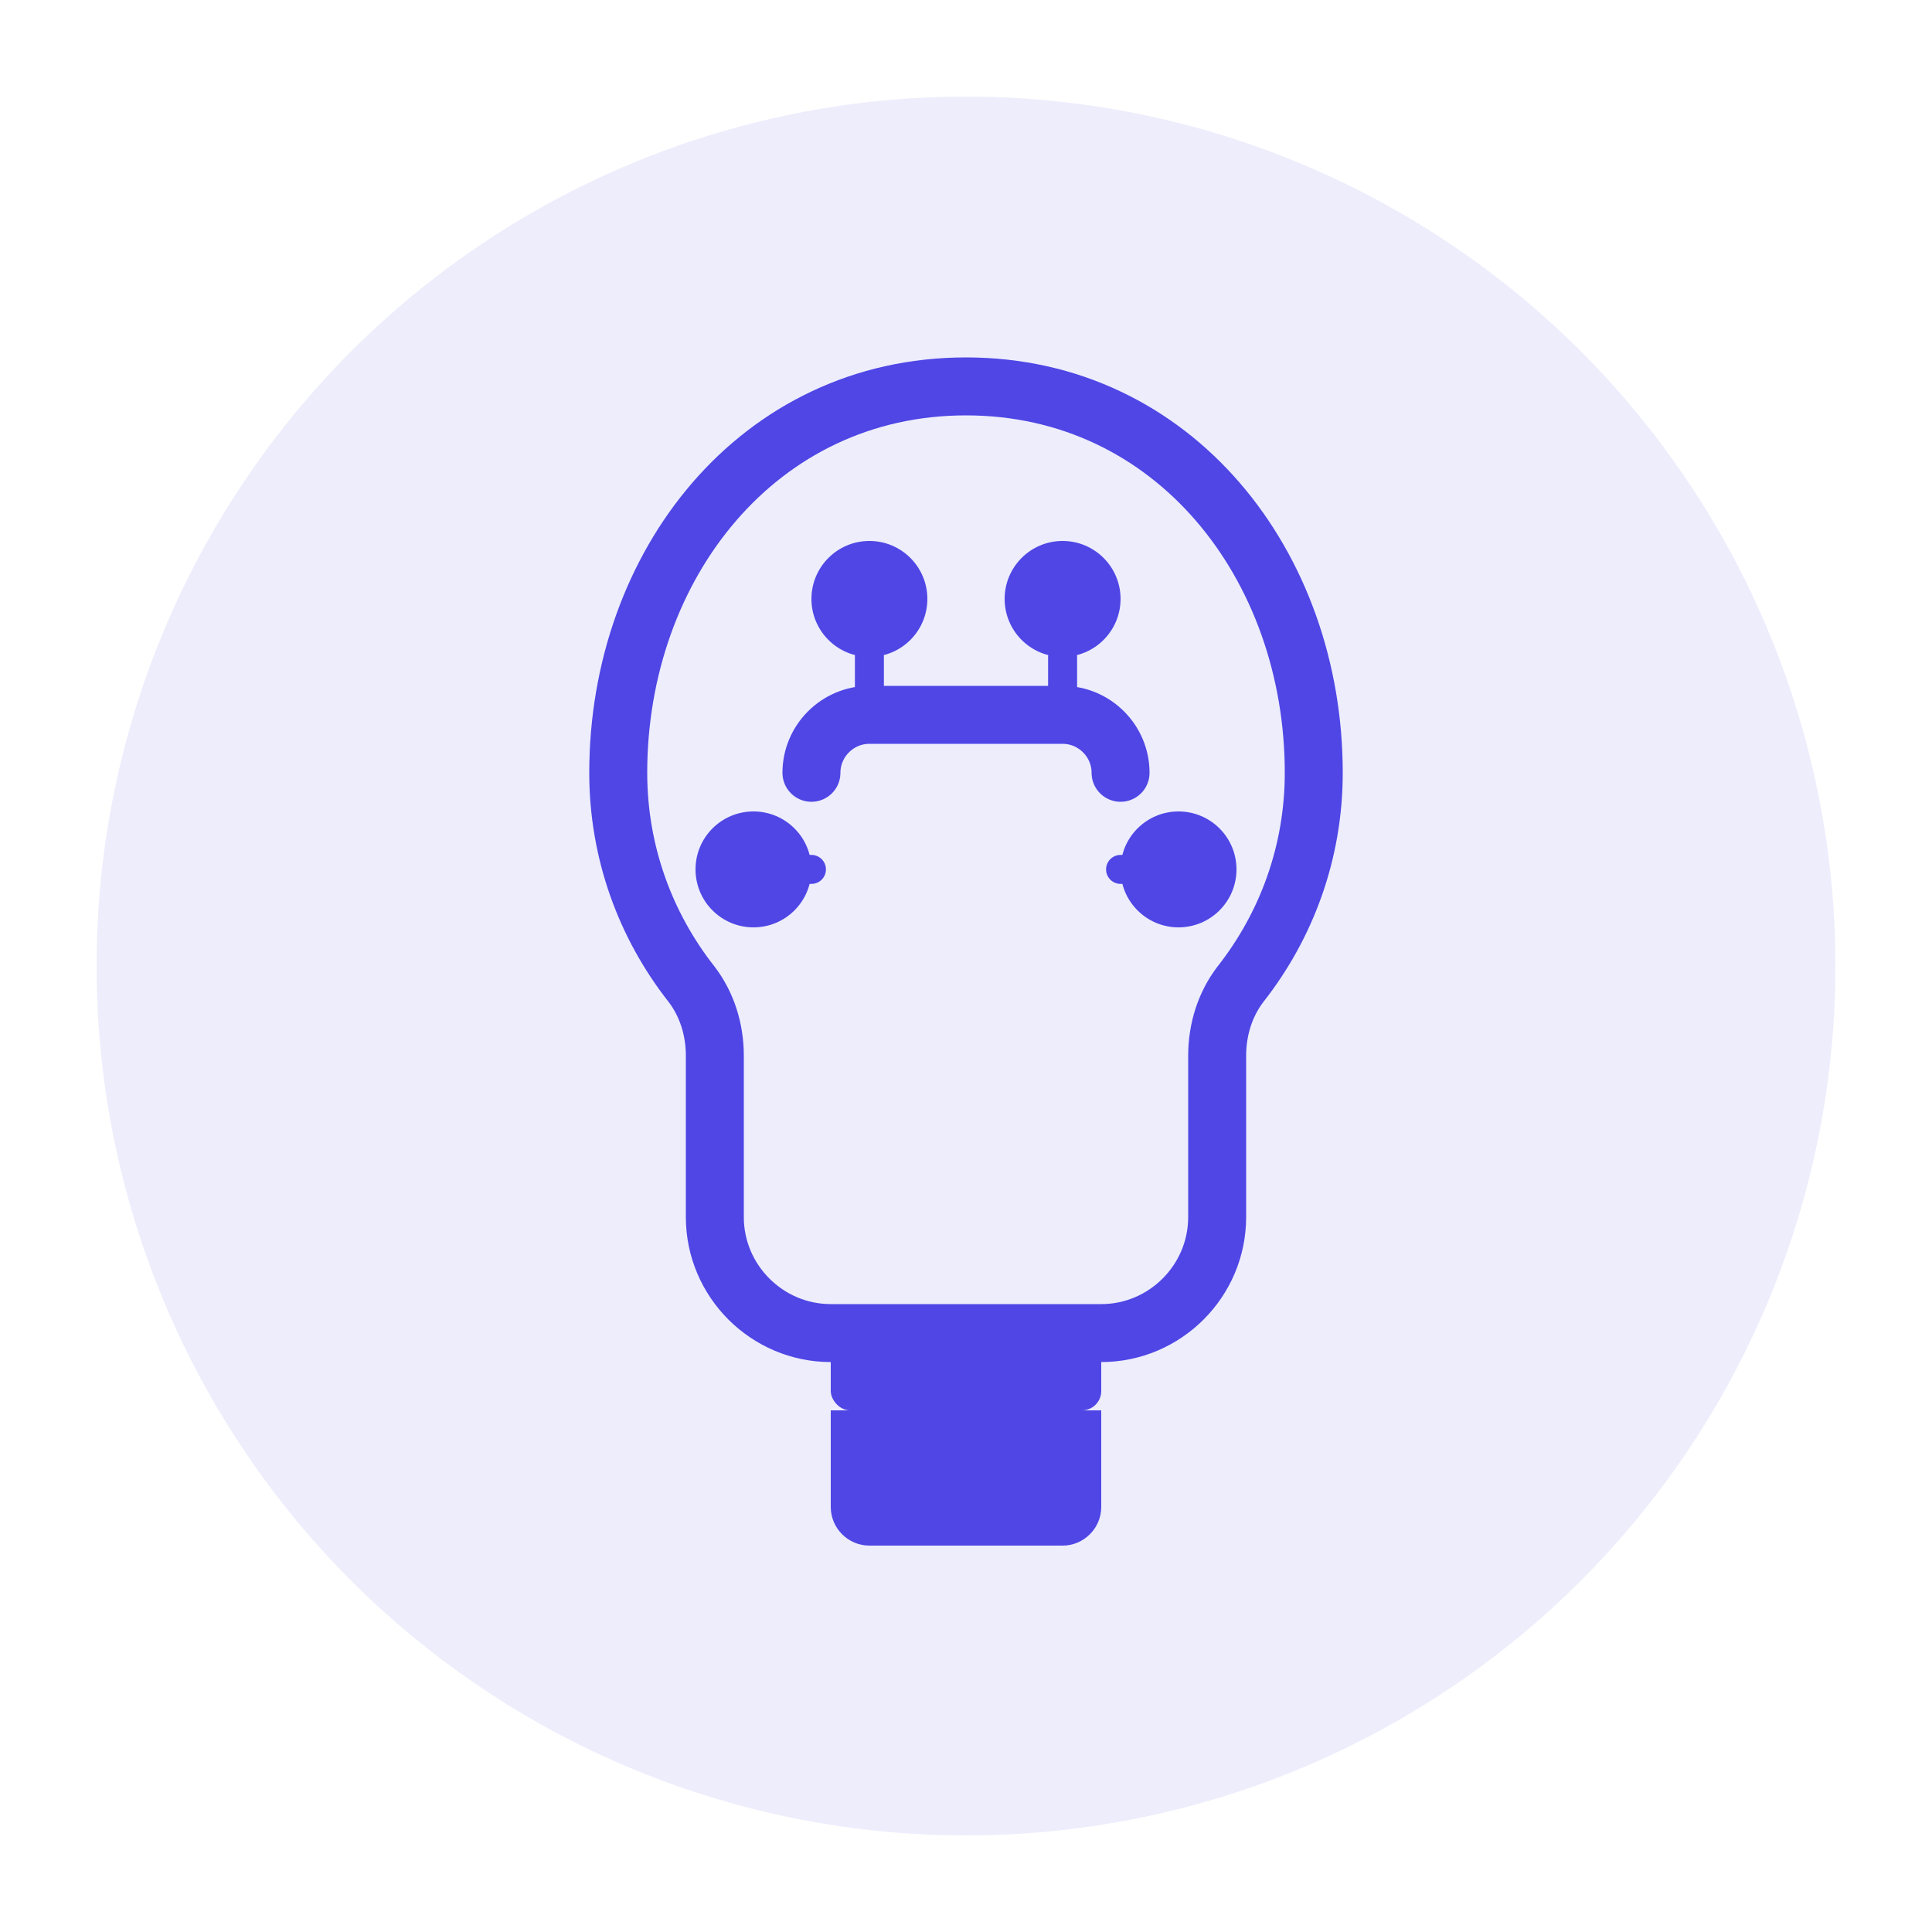 <svg xmlns="http://www.w3.org/2000/svg" width="200" height="200" viewBox="0 0 200 200" fill="none">
  <!-- Circular background -->
  <circle cx="100" cy="100" r="90" fill="#4F46E5" opacity="0.1"/>
  
  <!-- Brain outline -->
  <path d="M100 40C78.5 40 64 58.5 64 80C64 88.2 66.8 95.8 71.6 101.9C73.2 104 74 106.6 74 109.3V126C74 132.6 79.4 138 86 138H114C120.6 138 126 132.6 126 126V109.3C126 106.6 126.8 104 128.4 101.9C133.2 95.8 136 88.2 136 80C136 58.5 121.5 40 100 40Z" stroke="#4F46E5" stroke-width="6" stroke-linecap="round" stroke-linejoin="round"/>
  
  <!-- Brain connections -->
  <path d="M84 80C84 76.7 86.7 74 90 74H110C113.3 74 116 76.7 116 80" stroke="#4F46E5" stroke-width="6" stroke-linecap="round" stroke-linejoin="round"/>
  
  <!-- Nodes representing AI/knowledge -->
  <circle cx="90" cy="62" r="6" fill="#4F46E5"/>
  <circle cx="110" cy="62" r="6" fill="#4F46E5"/>
  <circle cx="78" cy="90" r="6" fill="#4F46E5"/>
  <circle cx="122" cy="90" r="6" fill="#4F46E5"/>
  
  <!-- Book/education representation at bottom -->
  <rect x="86" y="138" width="28" height="8" rx="2" fill="#4F46E5"/>
  <path d="M86 146H114V156C114 158.2 112.2 160 110 160H90C87.8 160 86 158.2 86 156V146Z" fill="#4F46E5"/>
  
  <!-- Data connections -->
  <line x1="90" y1="68" x2="90" y2="74" stroke="#4F46E5" stroke-width="3" stroke-linecap="round"/>
  <line x1="110" y1="68" x2="110" y2="74" stroke="#4F46E5" stroke-width="3" stroke-linecap="round"/>
  <line x1="84" y1="90" x2="78" y2="90" stroke="#4F46E5" stroke-width="3" stroke-linecap="round"/>
  <line x1="116" y1="90" x2="122" y2="90" stroke="#4F46E5" stroke-width="3" stroke-linecap="round"/>
</svg> 